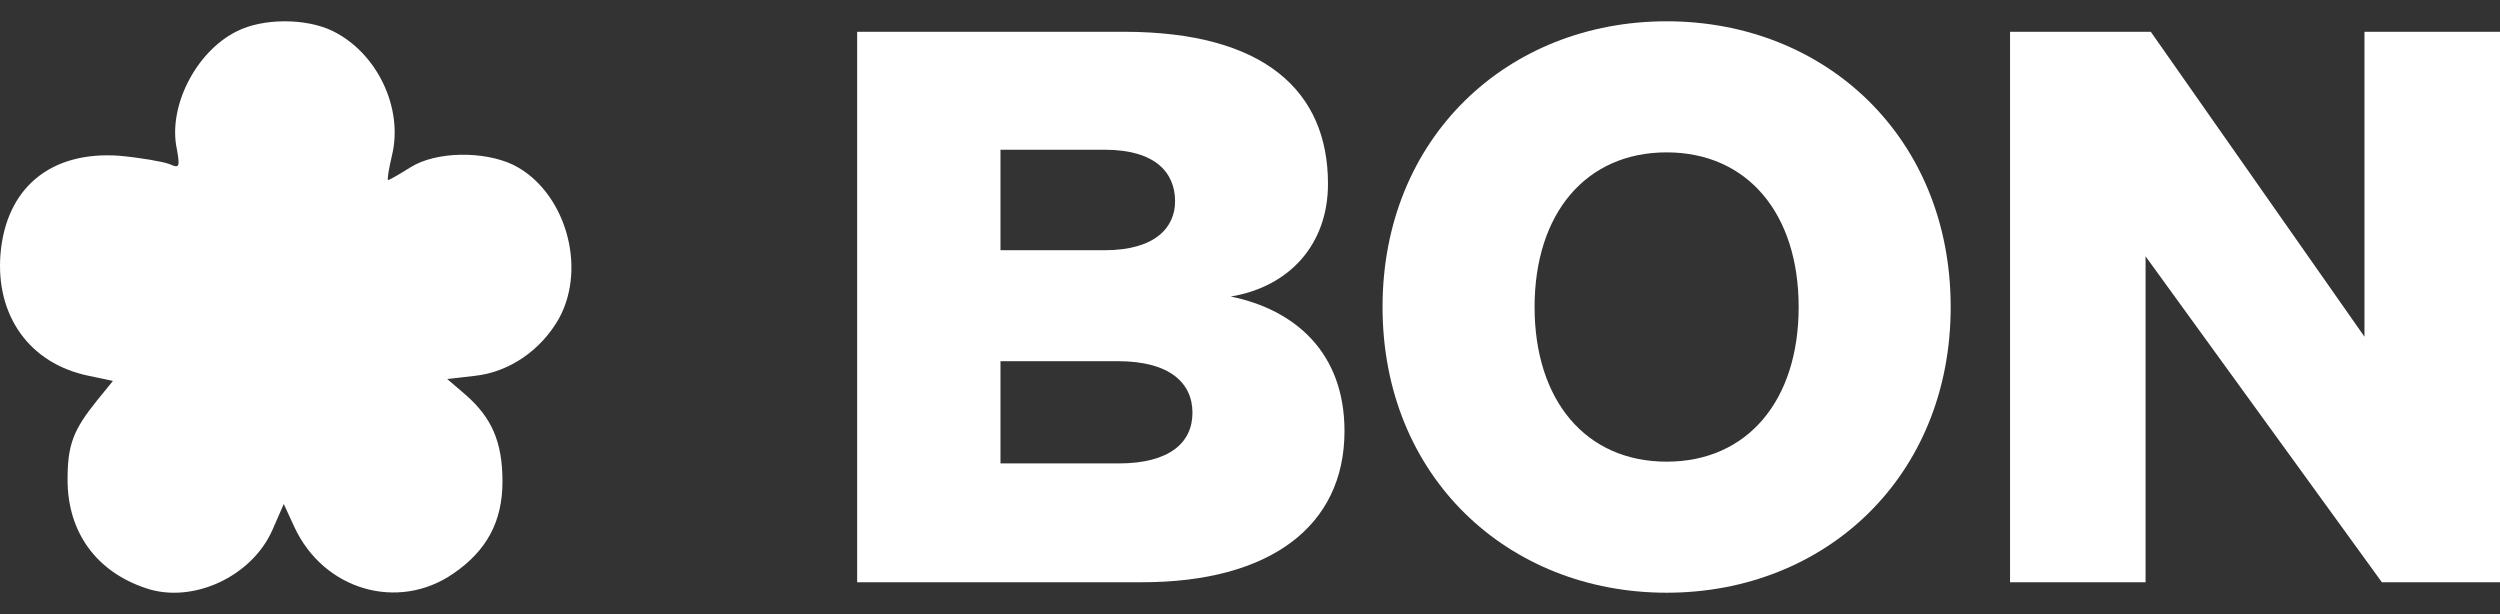 <svg width="114" height="28" viewBox="0 0 114 28" fill="none" xmlns="http://www.w3.org/2000/svg">
<rect x="0" y="0" width="114" height="28" fill="#333333" stroke="none"/>
<path d="M15.15 1.404C17.19 2.393 18.408 4.923 17.87 7.104C17.728 7.715 17.643 8.209 17.7 8.209C17.757 8.209 18.21 7.948 18.72 7.628C19.881 6.901 22.035 6.872 23.394 7.511C25.746 8.675 26.794 12.135 25.491 14.52C24.669 15.974 23.224 16.963 21.666 17.137L20.391 17.282L21.241 18.01C22.431 19.056 22.913 20.162 22.913 21.965C22.913 23.768 22.204 25.105 20.675 26.152C18.153 27.897 14.754 26.908 13.422 24.029L12.94 22.982L12.431 24.146C11.496 26.298 8.776 27.548 6.651 26.821C4.385 26.065 3.081 24.262 3.081 21.877C3.081 20.278 3.336 19.609 4.441 18.242L5.15 17.37L4.045 17.137C1.353 16.585 -0.205 14.403 0.022 11.583C0.277 8.558 2.317 6.872 5.461 7.104C6.396 7.191 7.416 7.366 7.728 7.482C8.181 7.686 8.209 7.628 8.068 6.813C7.643 4.894 8.918 2.364 10.787 1.433C11.977 0.823 13.932 0.823 15.15 1.404Z" fill="white"/>
<path d="M61.309 19.657C61.309 24 57.902 26.55 52.079 26.55H39.086V1.449H51.247C57.664 1.449 60.556 4.159 60.556 8.382C60.556 11.171 58.773 13.083 56.119 13.522C59.051 14.119 61.309 16.072 61.309 19.657ZM50.97 16.47H45.622V21.132H51.009C53.346 21.132 54.376 20.175 54.376 18.821C54.376 17.466 53.346 16.47 50.97 16.47ZM45.622 6.828V11.41H50.375C52.673 11.41 53.584 10.374 53.584 9.179C53.584 7.864 52.673 6.828 50.375 6.828H45.622Z" fill="white"/>
<path d="M88.951 14C88.951 21.729 83.247 27.028 75.998 27.028C68.749 27.028 63.044 21.729 63.044 14C63.044 6.27 68.749 0.971 75.998 0.971C83.247 0.971 88.951 6.27 88.951 14ZM82.019 14C82.019 9.737 79.682 6.948 75.998 6.948C72.314 6.948 69.977 9.737 69.977 14C69.977 18.263 72.314 21.052 75.998 21.052C79.682 21.052 82.019 18.263 82.019 14Z" fill="white"/>
<path d="M98.076 1.449L107.82 15.354V1.449H114V26.55H108.613L97.838 11.689V26.55H91.658V1.449H98.076Z" fill="white"/>
</svg>
